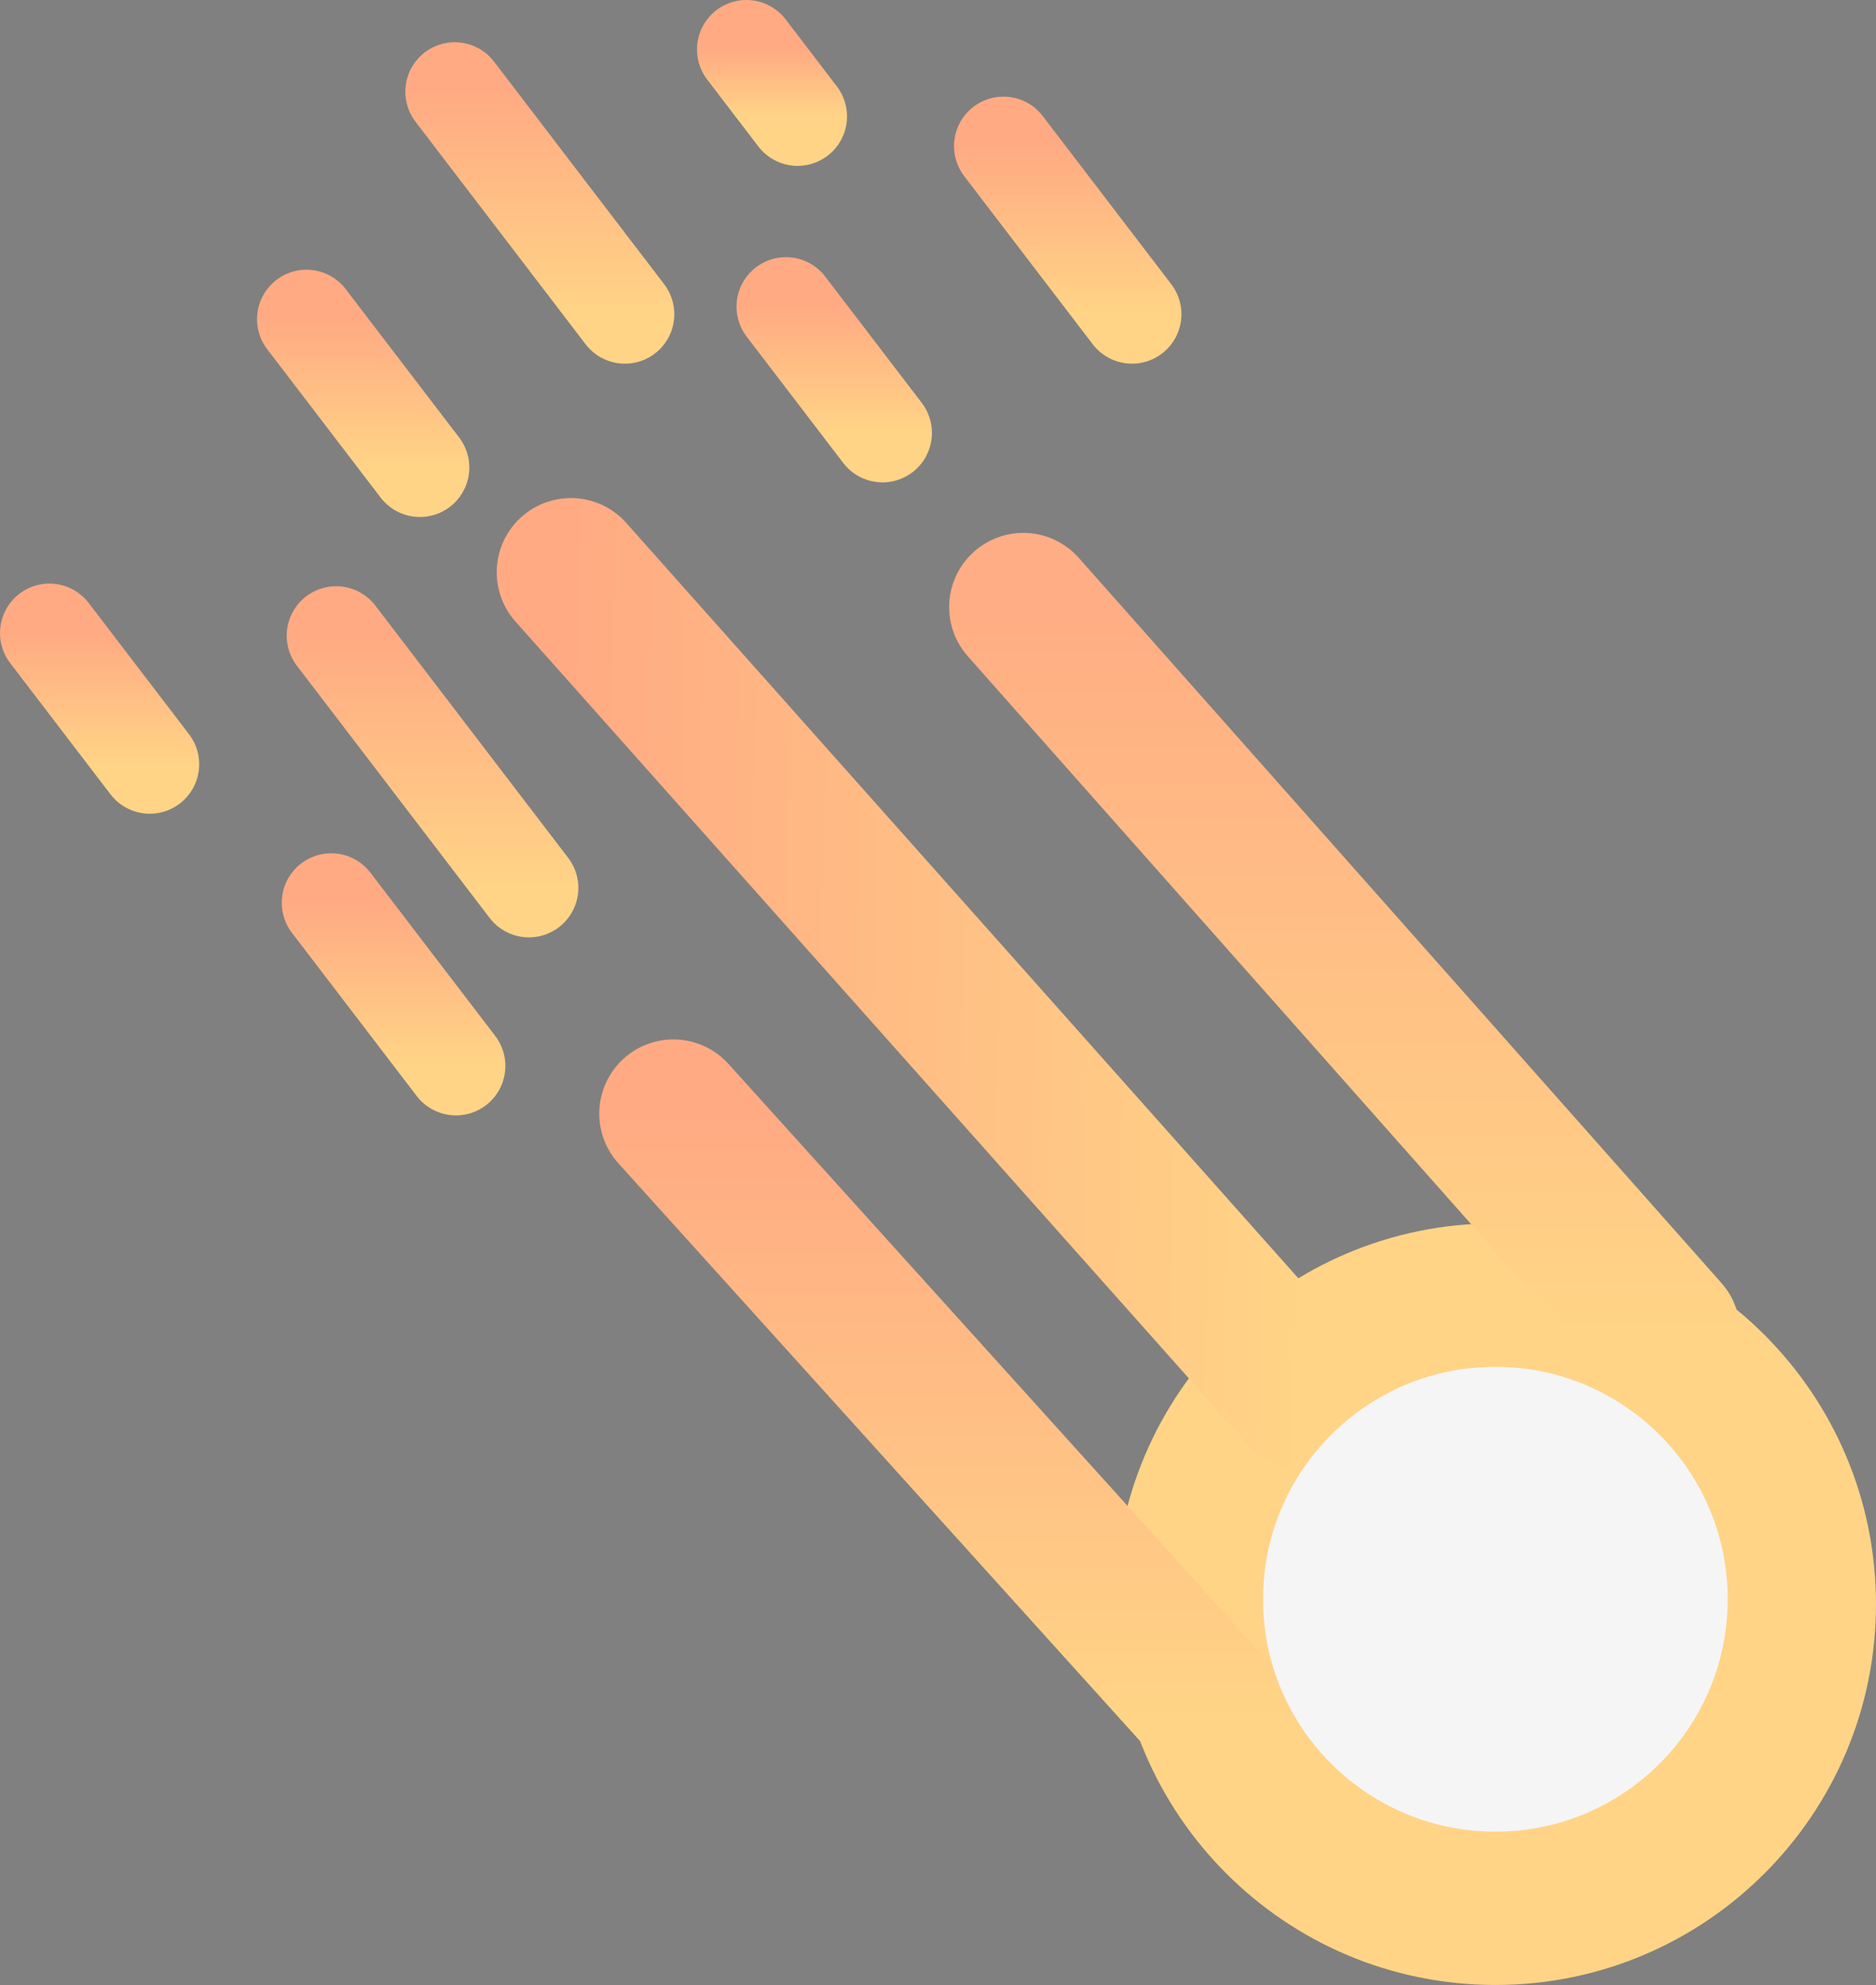 <svg version="1.1" xmlns="http://www.w3.org/2000/svg" xmlns:xlink="http://www.w3.org/1999/xlink" width="189.757" height="200.685" viewBox="0,0,189.757,200.685"><rect x="0" y="0" width="189.757" height="200.685" fill="#808080" stroke="none"/><defs><linearGradient x1="269.257" y1="158.262" x2="334.257" y2="158.262" gradientUnits="userSpaceOnUse" id="color-1"><stop offset="0" stop-color="#000000"/><stop offset="1" stop-color="#ffffff"/></linearGradient><linearGradient x1="301.757" y1="121.608" x2="301.757" y2="194.916" gradientUnits="userSpaceOnUse" id="color-2"><stop offset="0" stop-color="#ffad84"/><stop offset="1" stop-color="#ffd486"/></linearGradient><linearGradient x1="261.499" y1="119.011" x2="259.516" y2="200.321" gradientUnits="userSpaceOnUse" id="color-3"><stop offset="0" stop-color="#000000"/><stop offset="1" stop-color="#ffffff"/></linearGradient><linearGradient x1="222.501" y1="158.739" x2="298.514" y2="160.593" gradientUnits="userSpaceOnUse" id="color-4"><stop offset="0" stop-color="#ffaa83"/><stop offset="1" stop-color="#ffd486"/></linearGradient><linearGradient x1="261.507" y1="172.818" x2="261.507" y2="234.013" gradientUnits="userSpaceOnUse" id="color-5"><stop offset="0" stop-color="#ffffff" stop-opacity="0"/><stop offset="1" stop-color="#ffffff"/></linearGradient><linearGradient x1="261.507" y1="172.818" x2="261.507" y2="234.013" gradientUnits="userSpaceOnUse" id="color-6"><stop offset="0" stop-color="#ffaa83"/><stop offset="1" stop-color="#ffd486"/></linearGradient><linearGradient x1="273.75" y1="75" x2="273.75" y2="92" gradientUnits="userSpaceOnUse" id="color-7"><stop offset="0" stop-color="#ffaa83"/><stop offset="1" stop-color="#ffd486"/></linearGradient><linearGradient x1="209.5" y1="124.5" x2="209.5" y2="150" gradientUnits="userSpaceOnUse" id="color-8"><stop offset="0" stop-color="#ffaa83"/><stop offset="1" stop-color="#ffd486"/></linearGradient><linearGradient x1="202.485" y1="92.5" x2="202.485" y2="107.5" gradientUnits="userSpaceOnUse" id="color-9"><stop offset="0" stop-color="#ffaa83"/><stop offset="1" stop-color="#ffd486"/></linearGradient><linearGradient x1="243.838" y1="65.231" x2="243.838" y2="72" gradientUnits="userSpaceOnUse" id="color-10"><stop offset="0" stop-color="#ffaa83"/><stop offset="1" stop-color="#ffd486"/></linearGradient><linearGradient x1="250.132" y1="91.231" x2="250.132" y2="104" gradientUnits="userSpaceOnUse" id="color-11"><stop offset="0" stop-color="#ffaa83"/><stop offset="1" stop-color="#ffd486"/></linearGradient><linearGradient x1="175.824" y1="124.231" x2="175.824" y2="137.5" gradientUnits="userSpaceOnUse" id="color-12"><stop offset="0" stop-color="#ffaa83"/><stop offset="1" stop-color="#ffd486"/></linearGradient><linearGradient x1="220.353" y1="69.5" x2="220.353" y2="92" gradientUnits="userSpaceOnUse" id="color-13"><stop offset="0" stop-color="#ffaa83"/><stop offset="1" stop-color="#ffd486"/></linearGradient><linearGradient x1="205.559" y1="151.5" x2="205.559" y2="168" gradientUnits="userSpaceOnUse" id="color-14"><stop offset="0" stop-color="#ffaa83"/><stop offset="1" stop-color="#ffd486"/></linearGradient></defs><g transform="translate(-165.75,-60.231)"><g data-paper-data="{&quot;isPaintingLayer&quot;:true}" fill-rule="nonzero" stroke-linejoin="miter" stroke-miterlimit="10" stroke-dasharray="" stroke-dashoffset="0" style="mix-blend-mode: normal"><path d="M278.507,222.416c0,-21.263 17.237,-38.5 38.5,-38.5c21.263,0 38.5,17.237 38.5,38.5c0,21.263 -17.237,38.5 -38.5,38.5c-21.263,0 -38.5,-17.237 -38.5,-38.5z" fill="#ffd486" stroke="none" stroke-width="0" stroke-linecap="butt"/><path d="M334.257,194.916l-65,-73.308" fill="url(#color-1)" stroke="url(#color-2)" stroke-width="15" stroke-linecap="round"/><path d="M297.522,201.248l-74.029,-83.163" fill="url(#color-3)" stroke="url(#color-4)" stroke-width="15" stroke-linecap="round"/><path d="M289.15,234.013l-55.285,-61.195" fill="url(#color-5)" stroke="url(#color-6)" stroke-width="15" stroke-linecap="round"/><path d="M293.507,221.916c0,-12.979 10.521,-23.5 23.5,-23.5c12.979,0 23.5,10.521 23.5,23.5c0,12.979 -10.521,23.5 -23.5,23.5c-12.979,0 -23.5,-10.521 -23.5,-23.5z" fill="#f5f5f5" stroke="none" stroke-width="0" stroke-linecap="butt"/><path d="M267.25,75l13,17" fill="none" stroke="url(#color-7)" stroke-width="10" stroke-linecap="round"/><path d="M199.75,124.5l19.5,25.5" fill="none" stroke="url(#color-8)" stroke-width="10" stroke-linecap="round"/><path d="M196.75,92.5l11.471,15" fill="none" stroke="url(#color-9)" stroke-width="10" stroke-linecap="round"/><path d="M241.25,65.231l5.176,6.769" fill="none" stroke="url(#color-10)" stroke-width="10" stroke-linecap="round"/><path d="M245.25,91.231l9.765,12.769" fill="none" stroke="url(#color-11)" stroke-width="10" stroke-linecap="round"/><path d="M170.75,124.231l10.147,13.269" fill="none" stroke="url(#color-12)" stroke-width="10" stroke-linecap="round"/><path d="M211.75,69.5l17.206,22.5" fill="none" stroke="url(#color-13)" stroke-width="10" stroke-linecap="round"/><path d="M199.25,151.5l12.618,16.5" fill="none" stroke="url(#color-14)" stroke-width="10" stroke-linecap="round"/></g></g></svg>